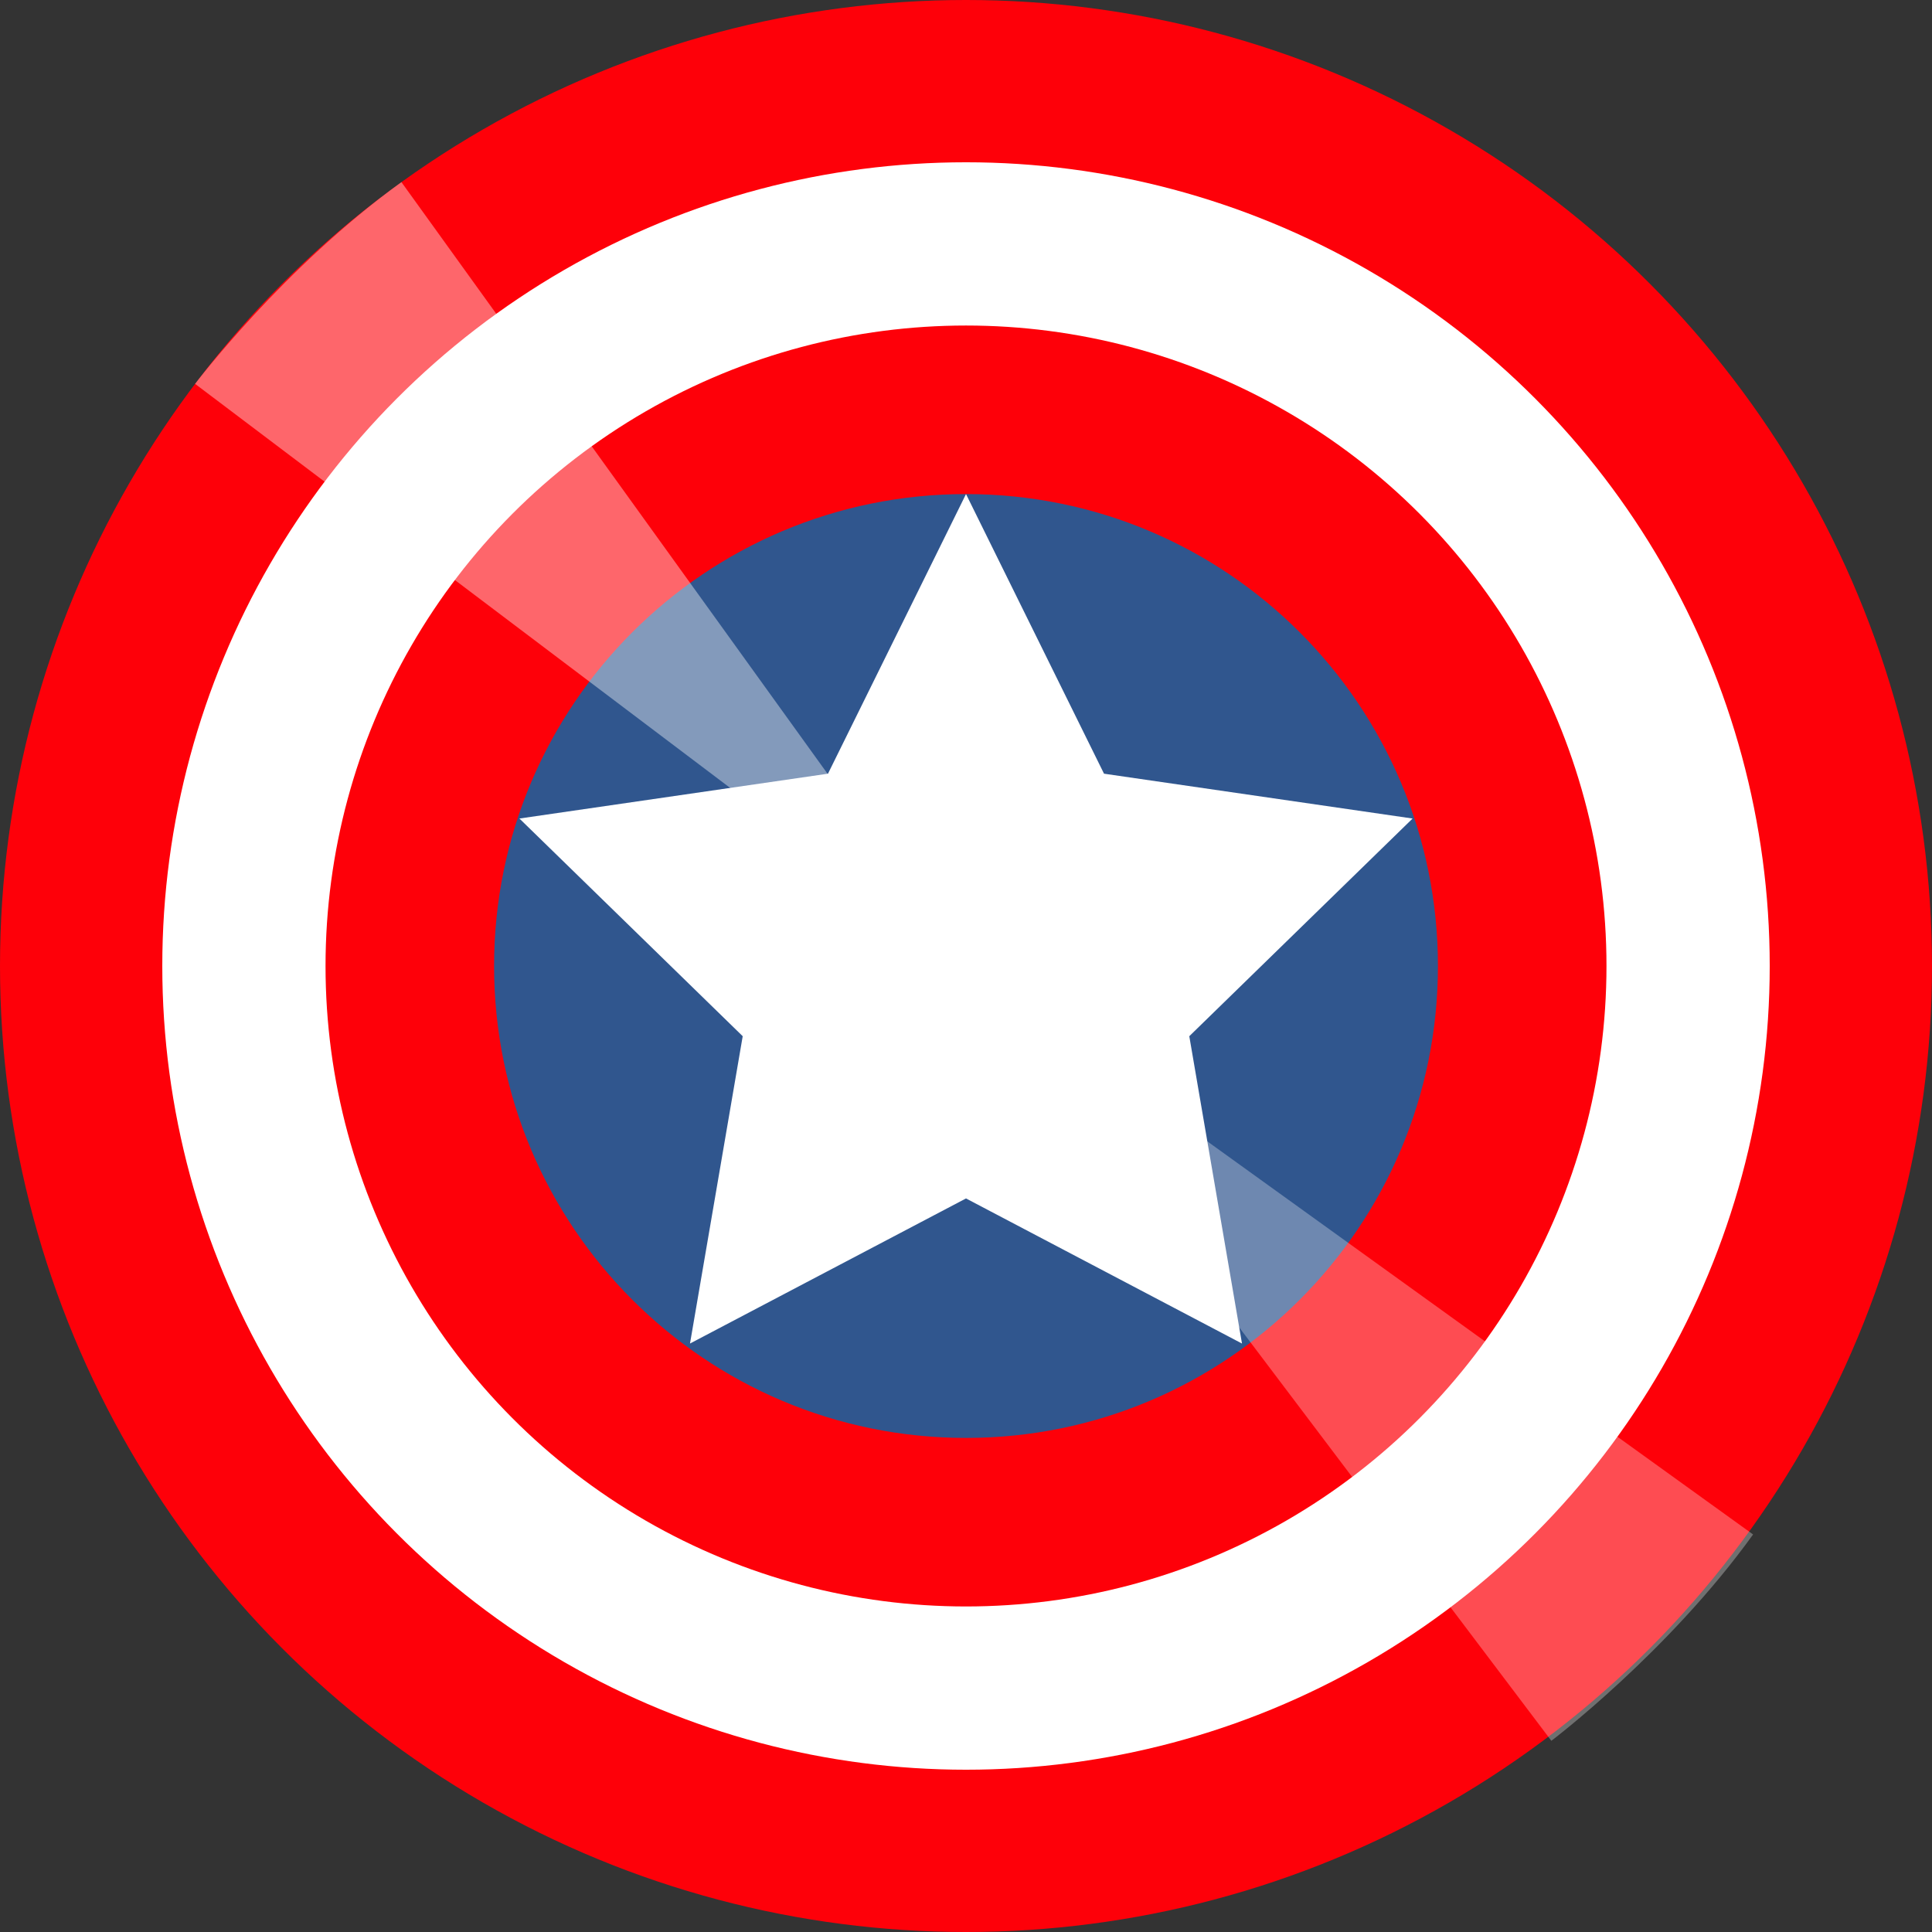<svg xmlns="http://www.w3.org/2000/svg" width="410" height="410" viewBox="0 0 409.58 409.58"><rect x="0" y="0" width="409.58" height="409.58" fill="#333333" stroke="none"/><circle cx="204.79" cy="204.79" r="204.79" fill="#fe0009"/><circle cx="204.791" cy="204.79" r="170.386" fill="#fff"/><circle cx="204.791" cy="204.789" r="135.779" fill="#fe0009"/><path d="M104.743 204.79c0-55.263 44.784-100.047 100.047-100.047s100.05 44.784 100.05 100.047-44.786 100.047-100.05 100.047-100.047-44.783-100.047-100.047z" fill="#30568e"/><g fill="#fff"><path d="M299.467 173.527l-47.34 46.146L263.3 284.83l-58.51-30.763-58.512 30.758 11.175-65.152-47.338-46.146 65.415-9.506 29.26-59.28 29.258 59.28z"/><path d="M204.79 204.79L41.357 81.378s18.704-24.745 43.745-42.77z" opacity=".4"/><path d="M205.483 205.614l123.4 163.433s24.745-18.703 42.77-43.744z" opacity=".3"/></g></svg>